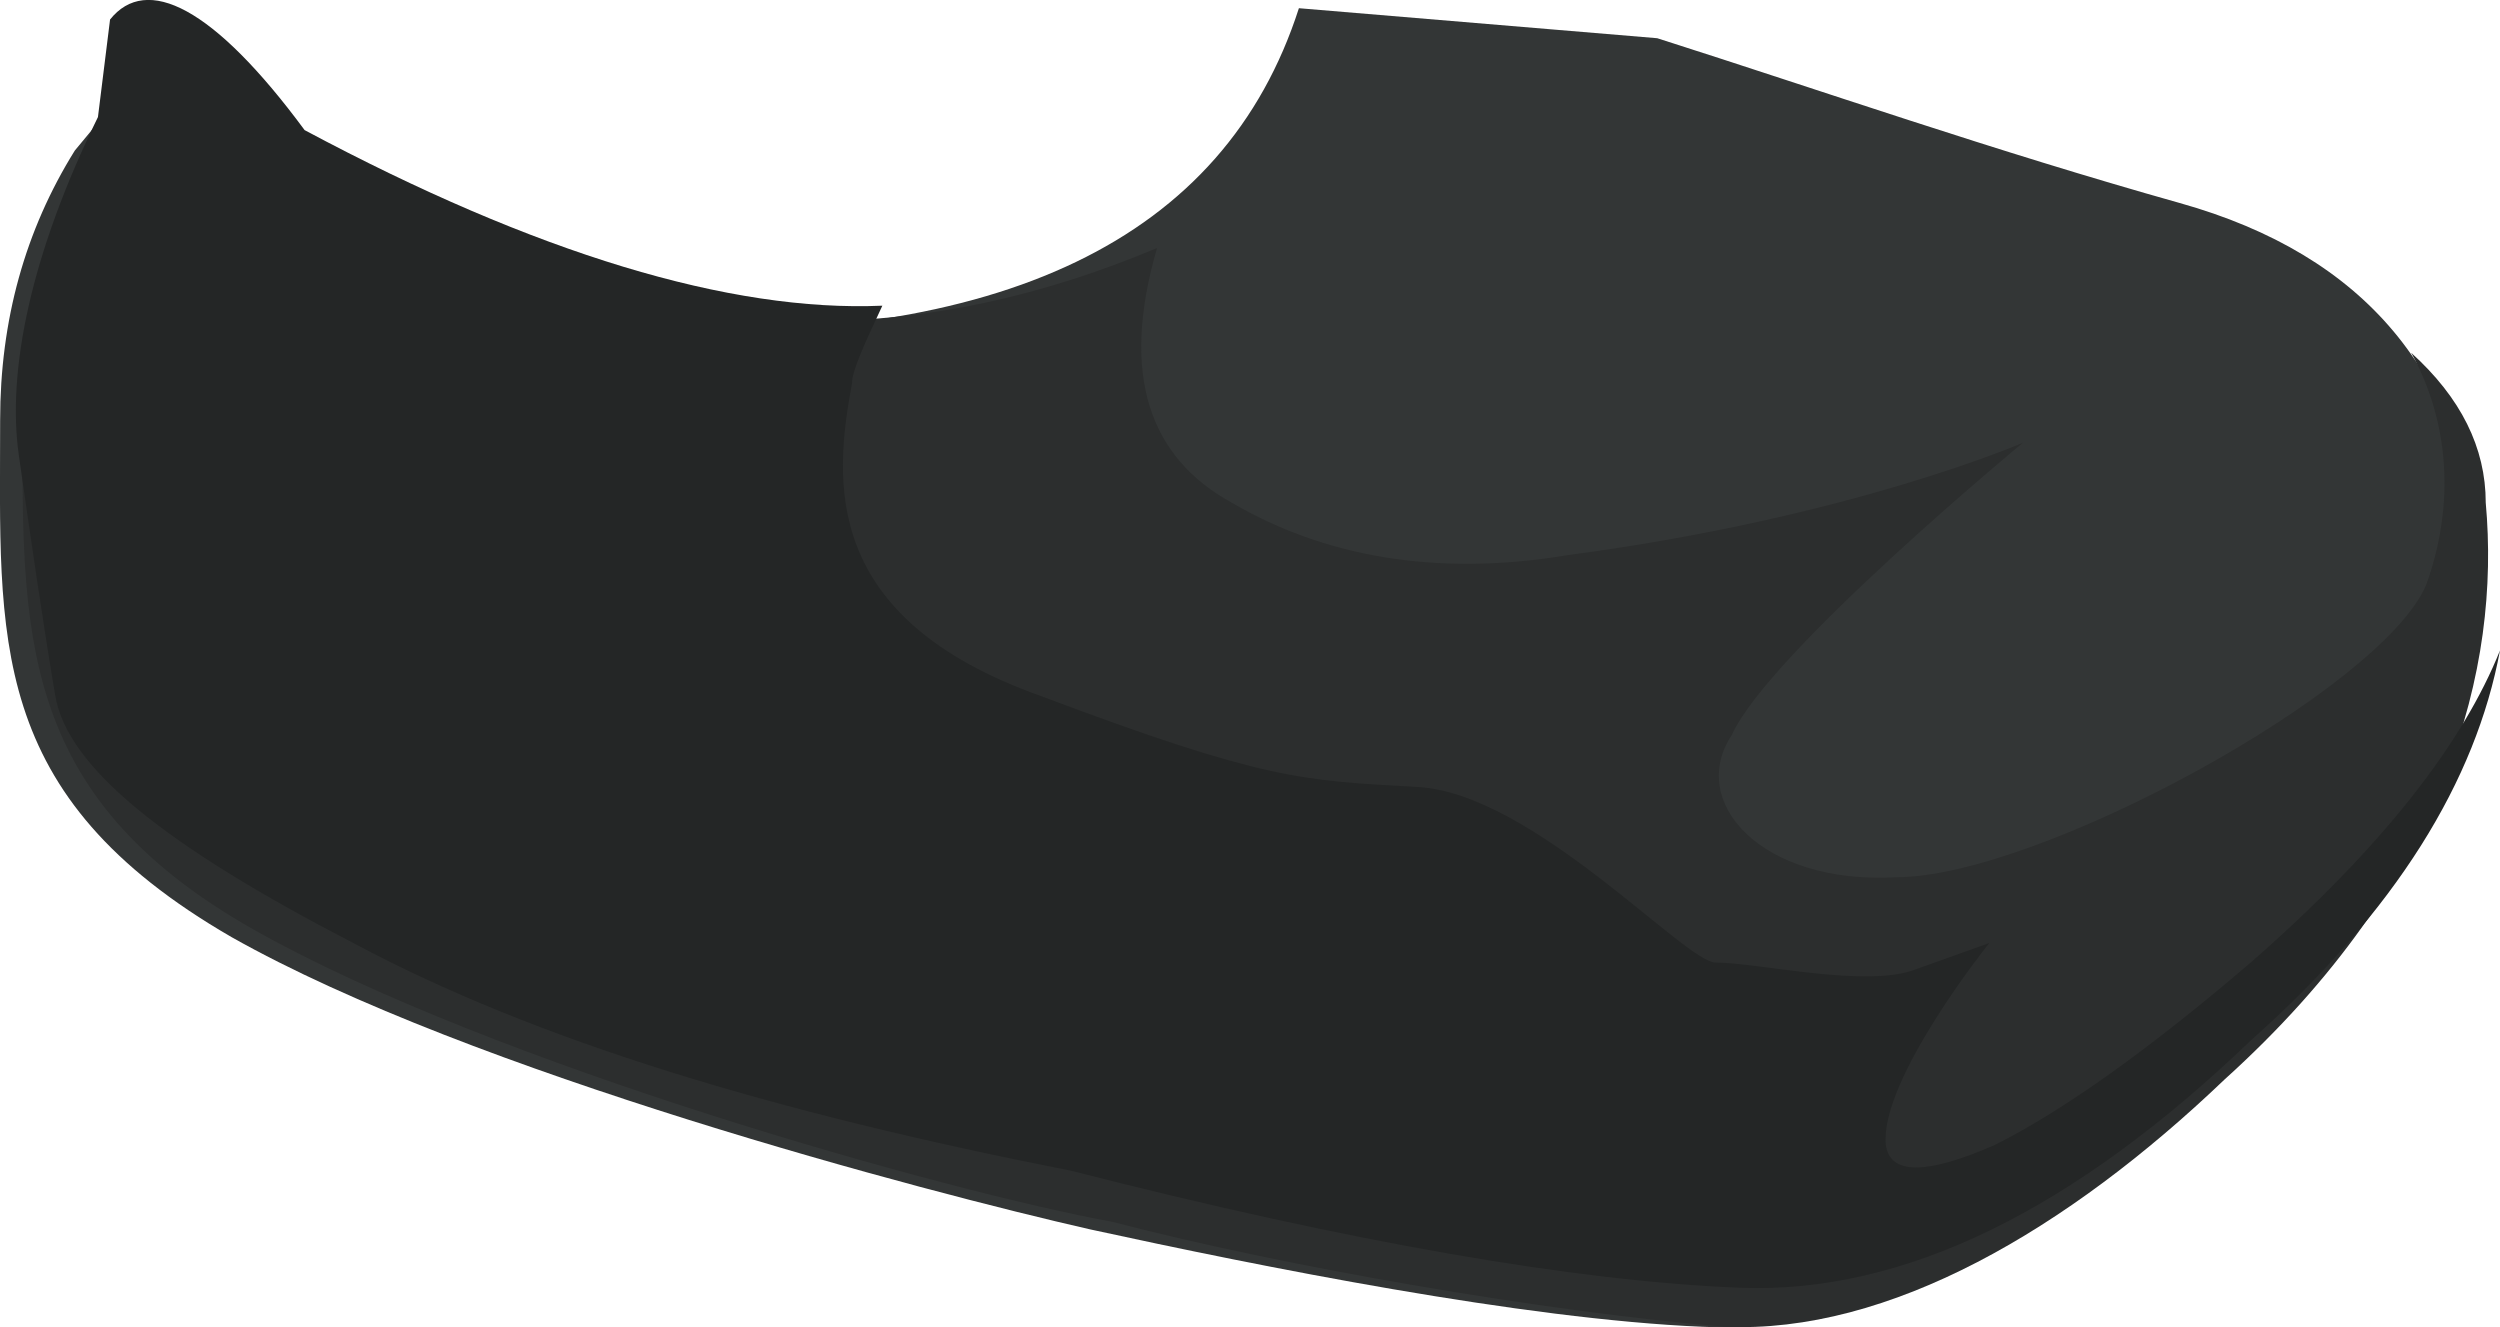 <?xml version="1.0" encoding="UTF-8" standalone="no"?>
<!-- Generator: flash2svg, http://dissentgraphics.com/tools/flash2svg -->

<svg
   xmlns:dc="http://purl.org/dc/elements/1.1/"
   xmlns:cc="http://creativecommons.org/ns#"
   xmlns:rdf="http://www.w3.org/1999/02/22-rdf-syntax-ns#"
   xmlns:svg="http://www.w3.org/2000/svg"
   xmlns="http://www.w3.org/2000/svg"
   xmlns:sodipodi="http://sodipodi.sourceforge.net/DTD/sodipodi-0.dtd"
   xmlns:inkscape="http://www.inkscape.org/namespaces/inkscape"
   id="AvatarAssets"
   image-rendering="auto"
   version="1.1"
   x="0px"
   y="0px"
   width="18.581"
   height="9.864"
   viewBox="0 0 18.581 9.864"
   inkscape:version="0.48.4 r9939"
   sodipodi:docname="AvatarAssets_bootCloseC010.svg">
  <sodipodi:namedview
     pagecolor="#ffffff"
     bordercolor="#666666"
     borderopacity="1"
     objecttolerance="10"
     gridtolerance="10"
     guidetolerance="10"
     inkscape:pageopacity="0"
     inkscape:pageshadow="2"
     inkscape:window-width="640"
     inkscape:window-height="480"
     id="namedview15"
     showgrid="false"
     fit-margin-top="0"
     fit-margin-left="0"
     fit-margin-right="0"
     fit-margin-bottom="0"
     inkscape:zoom="9.410171"
     inkscape:cx="10.322452"
     inkscape:cy="1.3269044"
     inkscape:window-x="0"
     inkscape:window-y="0"
     inkscape:window-maximized="0"
     inkscape:current-layer="AvatarAssets" />
  <defs
     id="defs3" />
  <g
     id="bootCloseC11"
     overflow="visible"
     style="overflow:visible"
     transform="translate(4.784,-2.679)">
    <g
       id="bootCloseC010_0">
      <g
         id="element">
        <g
           id="drawingObject">
          <path
             id="path"
             d="M 7.533,2.963 4.87,2.74 C 4.315,4.466 2.651,5.246 -0.068,5.134 -2.12,4.577 -3.341,3.909 -3.674,3.13 l -0.554,0.668 q -0.555,0.891 -0.555,2.004 c 0,1.615 -0.111,2.784 1.72,3.842 1.775,1.003 5.159,1.894 6.38,2.172 1.276,0.278 3.218,0.668 4.549,0.724 1.221,0.056 2.497,-0.668 3.662,-1.782 C 13.026,9.366 13.691,8.085 13.636,6.805 13.525,5.468 12.804,4.577 11.417,4.188 10.03,3.798 8.754,3.352 7.533,2.963 z"
             inkscape:connector-curvature="0"
             style="fill:#333636" />
        </g>
        <g
           id="group1">
          <g
             id="drawingObject1">
            <path
               id="path1"
               d="M 4.371,6.415 C 3.761,6.081 3.539,5.468 3.816,4.522 c -1.72,0.724 -3.384,0.724 -4.993,0 -1.609,-0.724 -2.386,-1.17 -2.33,-1.448 l -0.555,0.668 0.555,-0.668 c 0,0 -1.11,0.891 -1.11,2.673 0,1.614 -0.055,2.839 1.72,3.842 1.775,1.002 5.16,1.949 6.38,2.171 1.276,0.334 3.218,0.669 4.549,0.78 1.221,0.056 2.553,-0.724 3.718,-1.838 1.664,-1.503 2.052,-3.062 1.941,-4.287 q 0,-0.613 -0.554,-1.114 c 0.277,0.501 0.332,1.114 0.111,1.726 C 12.915,7.807 10.363,9.199 9.309,9.199 8.31,9.255 7.755,8.642 8.088,8.141 8.365,7.528 10.252,5.969 10.252,5.969 L 9.253,6.805 10.252,5.969 c 0,0 -1.276,0.557 -3.385,0.836 -0.998,0.167 -1.83,0 -2.496,-0.39 z"
               inkscape:connector-curvature="0"
               style="fill:#2c2e2e" />
          </g>
        </g>
        <g
           id="drawingObject2">
          <path
             id="path2"
             d="m 11.944,10.413 c 1.085,-0.966 1.673,-1.933 1.853,-2.9 -0.271,0.677 -0.858,1.45 -1.853,2.32 q -1.13,0.967 -1.898,1.354 -0.769,0.338 -0.814,0 C 9.187,10.703 10.001,9.688 10.001,9.688 l -0.407,0.58 0.407,-0.58 -0.543,0.194 C 9.097,10.027 8.283,9.833 7.967,9.833 7.741,9.833 6.611,8.576 5.752,8.528 4.893,8.48 4.622,8.48 2.949,7.851 1.322,7.271 1.413,6.256 1.548,5.531 1.548,5.435 1.639,5.241 1.774,4.951 0.644,5 -0.802,4.564 -2.52,3.646 -3.198,2.728 -3.695,2.486 -3.966,2.824 l -0.09,0.725 c -0.498,1.015 -0.678,1.886 -0.588,2.514 0.09,0.628 0.181,1.257 0.271,1.788 0.091,0.532 0.814,1.112 2.215,1.837 1.356,0.725 3.119,1.257 5.333,1.692 2.08,0.532 3.752,0.822 4.972,0.87 1.221,0.048 2.486,-0.58 3.797,-1.837 z"
             inkscape:connector-curvature="0"
             style="fill:#242626" />
        </g>
      </g>
    </g>
  </g>
</svg>
